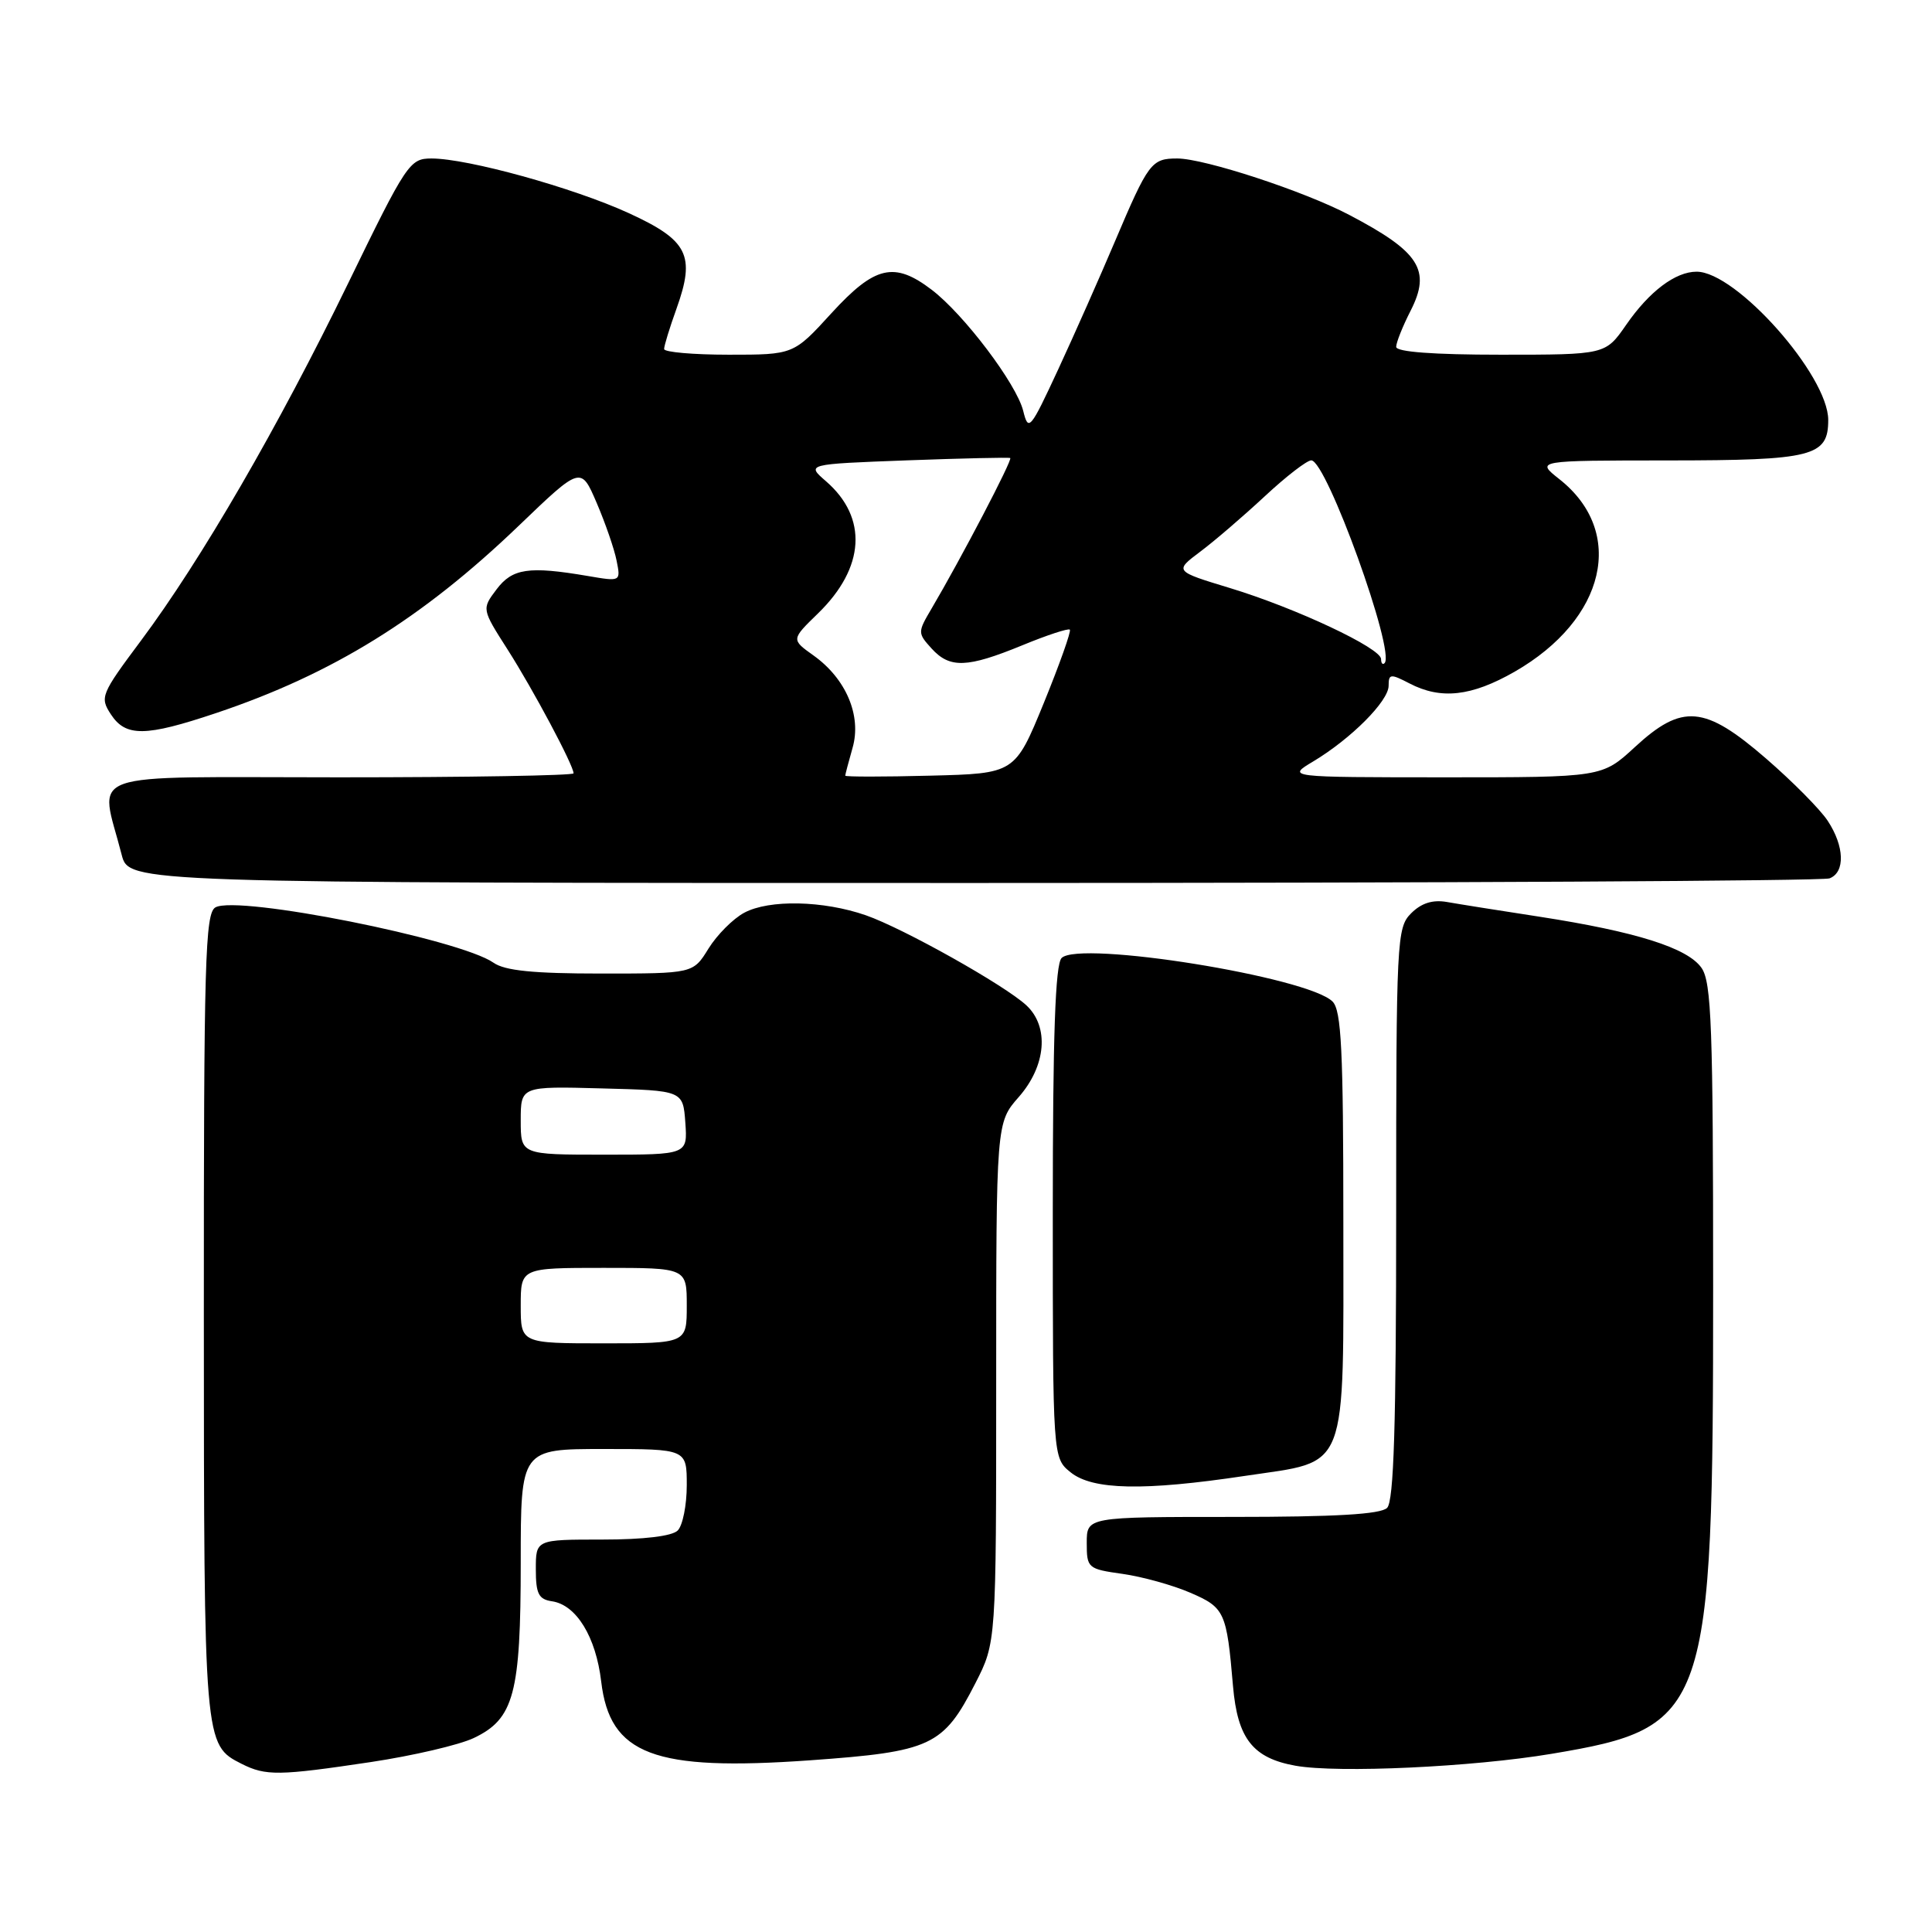 <?xml version="1.0" encoding="UTF-8" standalone="no"?>
<!DOCTYPE svg PUBLIC "-//W3C//DTD SVG 1.1//EN" "http://www.w3.org/Graphics/SVG/1.1/DTD/svg11.dtd" >
<svg xmlns="http://www.w3.org/2000/svg" xmlns:xlink="http://www.w3.org/1999/xlink" version="1.1" viewBox="0 0 256 256">
 <g >
 <path fill="currentColor"
d=" M 49.15 233.48 C 54.73 232.64 60.86 231.21 62.77 230.30 C 68.11 227.77 69.00 224.44 69.00 207.03 C 69.00 192.00 69.00 192.00 80.00 192.00 C 91.00 192.00 91.00 192.00 91.00 196.80 C 91.00 199.44 90.46 202.14 89.80 202.80 C 89.05 203.55 85.31 204.00 79.80 204.00 C 71.00 204.00 71.00 204.00 71.00 207.93 C 71.00 211.19 71.37 211.92 73.15 212.18 C 76.37 212.66 78.96 216.89 79.66 222.80 C 80.81 232.52 86.62 234.72 107.34 233.25 C 123.41 232.10 124.98 231.37 129.25 223.02 C 132.00 217.64 132.00 217.64 132.00 183.20 C 132.00 148.76 132.00 148.76 135.00 145.35 C 138.62 141.22 139.05 136.06 136.01 133.22 C 133.14 130.55 119.70 123.01 114.73 121.28 C 109.09 119.32 101.93 119.17 98.62 120.94 C 97.14 121.73 95.01 123.87 93.88 125.69 C 91.84 129.00 91.84 129.00 79.64 129.00 C 70.67 129.00 66.90 128.62 65.40 127.57 C 60.93 124.44 31.50 118.58 28.55 120.23 C 27.18 121.00 27.00 127.26 27.01 174.30 C 27.03 231.17 27.03 231.19 32.02 233.72 C 35.22 235.33 36.94 235.31 49.15 233.48 Z  M 205.59 232.39 C 226.39 228.91 227.00 227.15 227.00 170.51 C 227.00 136.08 226.78 130.14 225.46 128.25 C 223.61 125.60 216.79 123.45 204.00 121.47 C 198.78 120.67 193.25 119.79 191.73 119.52 C 189.83 119.19 188.34 119.66 186.98 121.02 C 185.08 122.92 185.00 124.47 185.00 160.80 C 185.00 188.87 184.69 198.91 183.80 199.80 C 182.95 200.65 176.98 201.00 163.30 201.00 C 144.00 201.00 144.00 201.00 144.00 204.44 C 144.00 207.78 144.13 207.90 148.75 208.55 C 151.36 208.92 155.40 210.04 157.71 211.04 C 162.28 213.01 162.54 213.56 163.38 223.42 C 163.98 230.38 166.01 232.96 171.67 233.97 C 177.30 234.97 195.16 234.14 205.59 232.39 Z  M 164.99 195.56 C 178.84 193.48 178.00 195.64 178.00 161.96 C 178.00 139.14 177.74 133.89 176.57 132.71 C 173.31 129.45 143.02 124.58 140.67 126.94 C 139.83 127.78 139.50 137.20 139.50 160.64 C 139.50 193.18 139.50 193.18 141.86 195.09 C 144.77 197.44 151.53 197.58 164.99 195.56 Z  M 242.42 116.39 C 244.52 115.59 244.41 112.14 242.18 108.76 C 241.19 107.25 237.51 103.54 234.01 100.51 C 225.87 93.46 222.90 93.20 216.62 99.00 C 212.28 103.00 212.28 103.00 191.39 103.00 C 170.50 102.99 170.50 102.99 174.00 100.90 C 179.02 97.89 184.00 92.90 184.00 90.86 C 184.00 89.28 184.25 89.25 186.75 90.55 C 190.93 92.73 194.97 92.28 200.69 89.01 C 212.80 82.06 215.49 70.47 206.61 63.48 C 203.50 61.02 203.50 61.02 221.06 61.01 C 240.22 61.00 242.25 60.48 242.25 55.65 C 242.25 49.74 230.06 36.00 224.81 36.00 C 222.00 36.00 218.54 38.61 215.47 43.05 C 212.73 47.00 212.73 47.00 198.86 47.00 C 189.93 47.00 185.00 46.63 185.00 45.96 C 185.00 45.39 185.86 43.24 186.91 41.18 C 189.66 35.79 188.11 33.37 178.79 28.48 C 172.80 25.33 159.59 21.00 155.99 21.00 C 152.57 21.00 152.17 21.54 147.73 32.00 C 145.75 36.67 142.37 44.30 140.22 48.94 C 136.50 56.95 136.27 57.23 135.58 54.44 C 134.68 50.85 127.74 41.67 123.46 38.40 C 118.49 34.61 115.92 35.22 110.17 41.50 C 105.15 47.00 105.15 47.00 96.57 47.00 C 91.86 47.00 88.00 46.66 88.00 46.25 C 87.99 45.84 88.73 43.43 89.64 40.90 C 92.18 33.82 91.18 31.84 83.27 28.22 C 75.92 24.86 61.97 21.00 57.17 21.00 C 54.29 21.00 53.87 21.62 46.11 37.58 C 36.86 56.59 26.65 74.21 18.67 84.90 C 13.38 91.99 13.21 92.39 14.69 94.65 C 16.66 97.66 19.26 97.63 28.62 94.49 C 44.04 89.32 55.91 81.97 68.70 69.70 C 76.97 61.76 76.97 61.76 79.06 66.63 C 80.21 69.31 81.40 72.75 81.70 74.28 C 82.26 77.07 82.26 77.07 77.88 76.32 C 70.06 74.99 67.89 75.31 65.79 78.10 C 63.83 80.70 63.83 80.70 67.28 86.10 C 70.66 91.40 76.00 101.42 76.00 102.47 C 76.00 102.76 62.01 103.00 44.92 103.00 C 10.13 103.00 13.23 101.90 16.12 113.25 C 17.08 117.00 17.08 117.00 128.96 117.00 C 190.49 117.00 241.55 116.73 242.42 116.39 Z  M 69.00 173.00 C 69.00 168.00 69.00 168.00 80.00 168.00 C 91.00 168.00 91.00 168.00 91.00 173.00 C 91.00 178.00 91.00 178.00 80.00 178.00 C 69.00 178.00 69.00 178.00 69.00 173.00 Z  M 69.00 148.47 C 69.00 143.93 69.00 143.93 79.75 144.22 C 90.50 144.50 90.50 144.50 90.81 148.75 C 91.11 153.00 91.11 153.00 80.06 153.00 C 69.00 153.00 69.00 153.00 69.00 148.47 Z  M 112.00 102.78 C 112.00 102.62 112.44 100.96 112.97 99.09 C 114.19 94.84 112.11 89.93 107.79 86.85 C 104.83 84.74 104.83 84.74 108.39 81.28 C 114.62 75.23 115.02 68.60 109.45 63.77 C 106.83 61.50 106.83 61.50 120.16 61.00 C 127.50 60.73 133.66 60.59 133.86 60.69 C 134.21 60.88 127.33 74.04 123.42 80.67 C 121.59 83.77 121.59 83.89 123.43 85.92 C 125.85 88.59 128.14 88.51 135.45 85.51 C 138.72 84.16 141.56 83.23 141.76 83.43 C 141.96 83.63 140.41 88.00 138.31 93.15 C 134.48 102.50 134.48 102.50 123.24 102.78 C 117.06 102.94 112.00 102.94 112.00 102.78 Z  M 183.00 87.33 C 183.00 85.88 171.70 80.57 163.01 77.93 C 155.60 75.68 155.60 75.68 159.05 73.09 C 160.95 71.67 164.79 68.36 167.60 65.75 C 170.40 63.14 173.17 61.00 173.75 61.00 C 175.76 61.00 184.94 86.40 183.46 87.87 C 183.21 88.13 183.00 87.88 183.00 87.33 Z "/>
</g>
</svg>